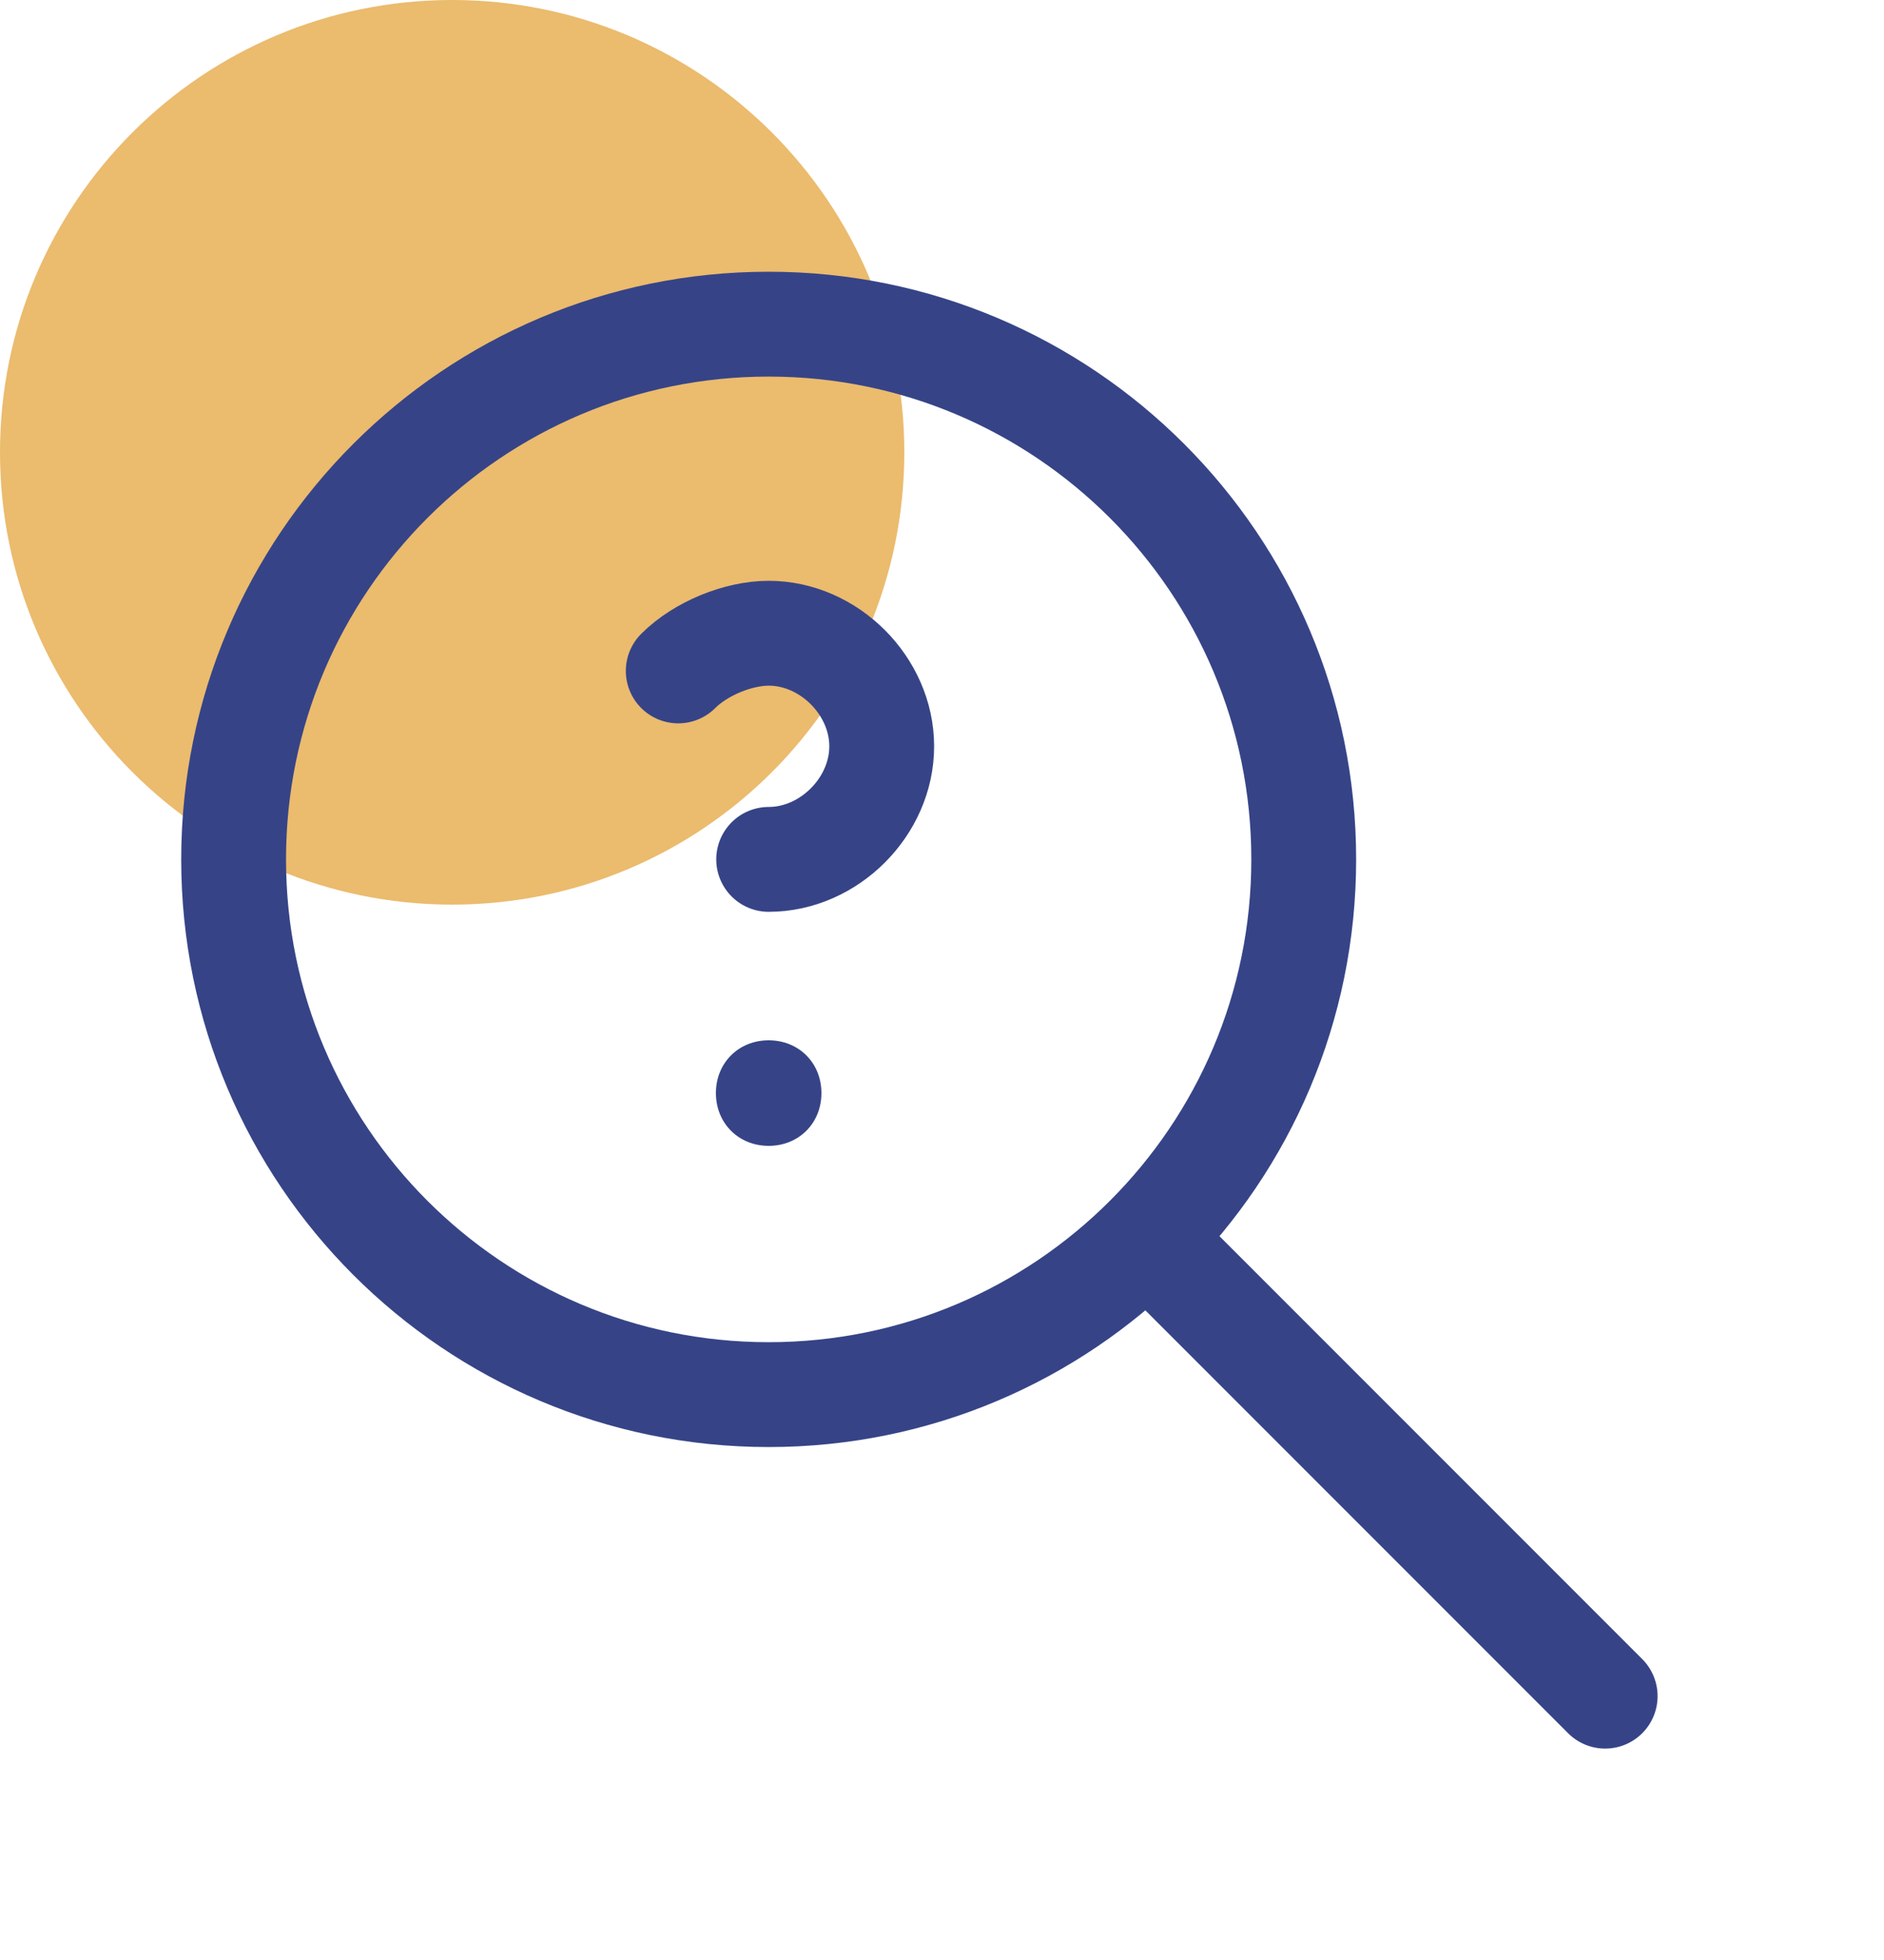 <svg xmlns="http://www.w3.org/2000/svg" width="25" height="26" fill="none" viewBox="0 0 25 26">
    <g clip-path="url(#clip0)">
        <path fill="#EBBB6E" d="M6 12c3.314 0 6-2.686 6-6S9.314 0 6 0 0 2.686 0 6s2.686 6 6 6z"/>
        <path stroke="#364487" stroke-linecap="round" stroke-miterlimit="10" stroke-width="1.391" d="M10.2 18.5c3.921 0 7.1-3.179 7.1-7.1s-3.179-7.1-7.1-7.1-7.1 3.179-7.1 7.1 3.179 7.1 7.1 7.1zM21.3 22.5l-6-6"/>
        <path fill="#364487" d="M10.2 15.2c-.4 0-.7-.3-.7-.7 0-.4.3-.7.7-.7.4 0 .7.3.7.7 0 .4-.3.7-.7.7z"/>
        <path stroke="#364487" stroke-linecap="round" stroke-miterlimit="10" stroke-width="1.391" d="M10.2 11.4c.8 0 1.5-.7 1.5-1.5s-.7-1.5-1.5-1.5c-.4 0-.9.2-1.2.5"/>
    </g>
    <defs>
        <clipPath id="clip0">
            <path fill="#fff" d="M0 0H24.3V25.5H0z"/>
        </clipPath>
    </defs>
</svg>
